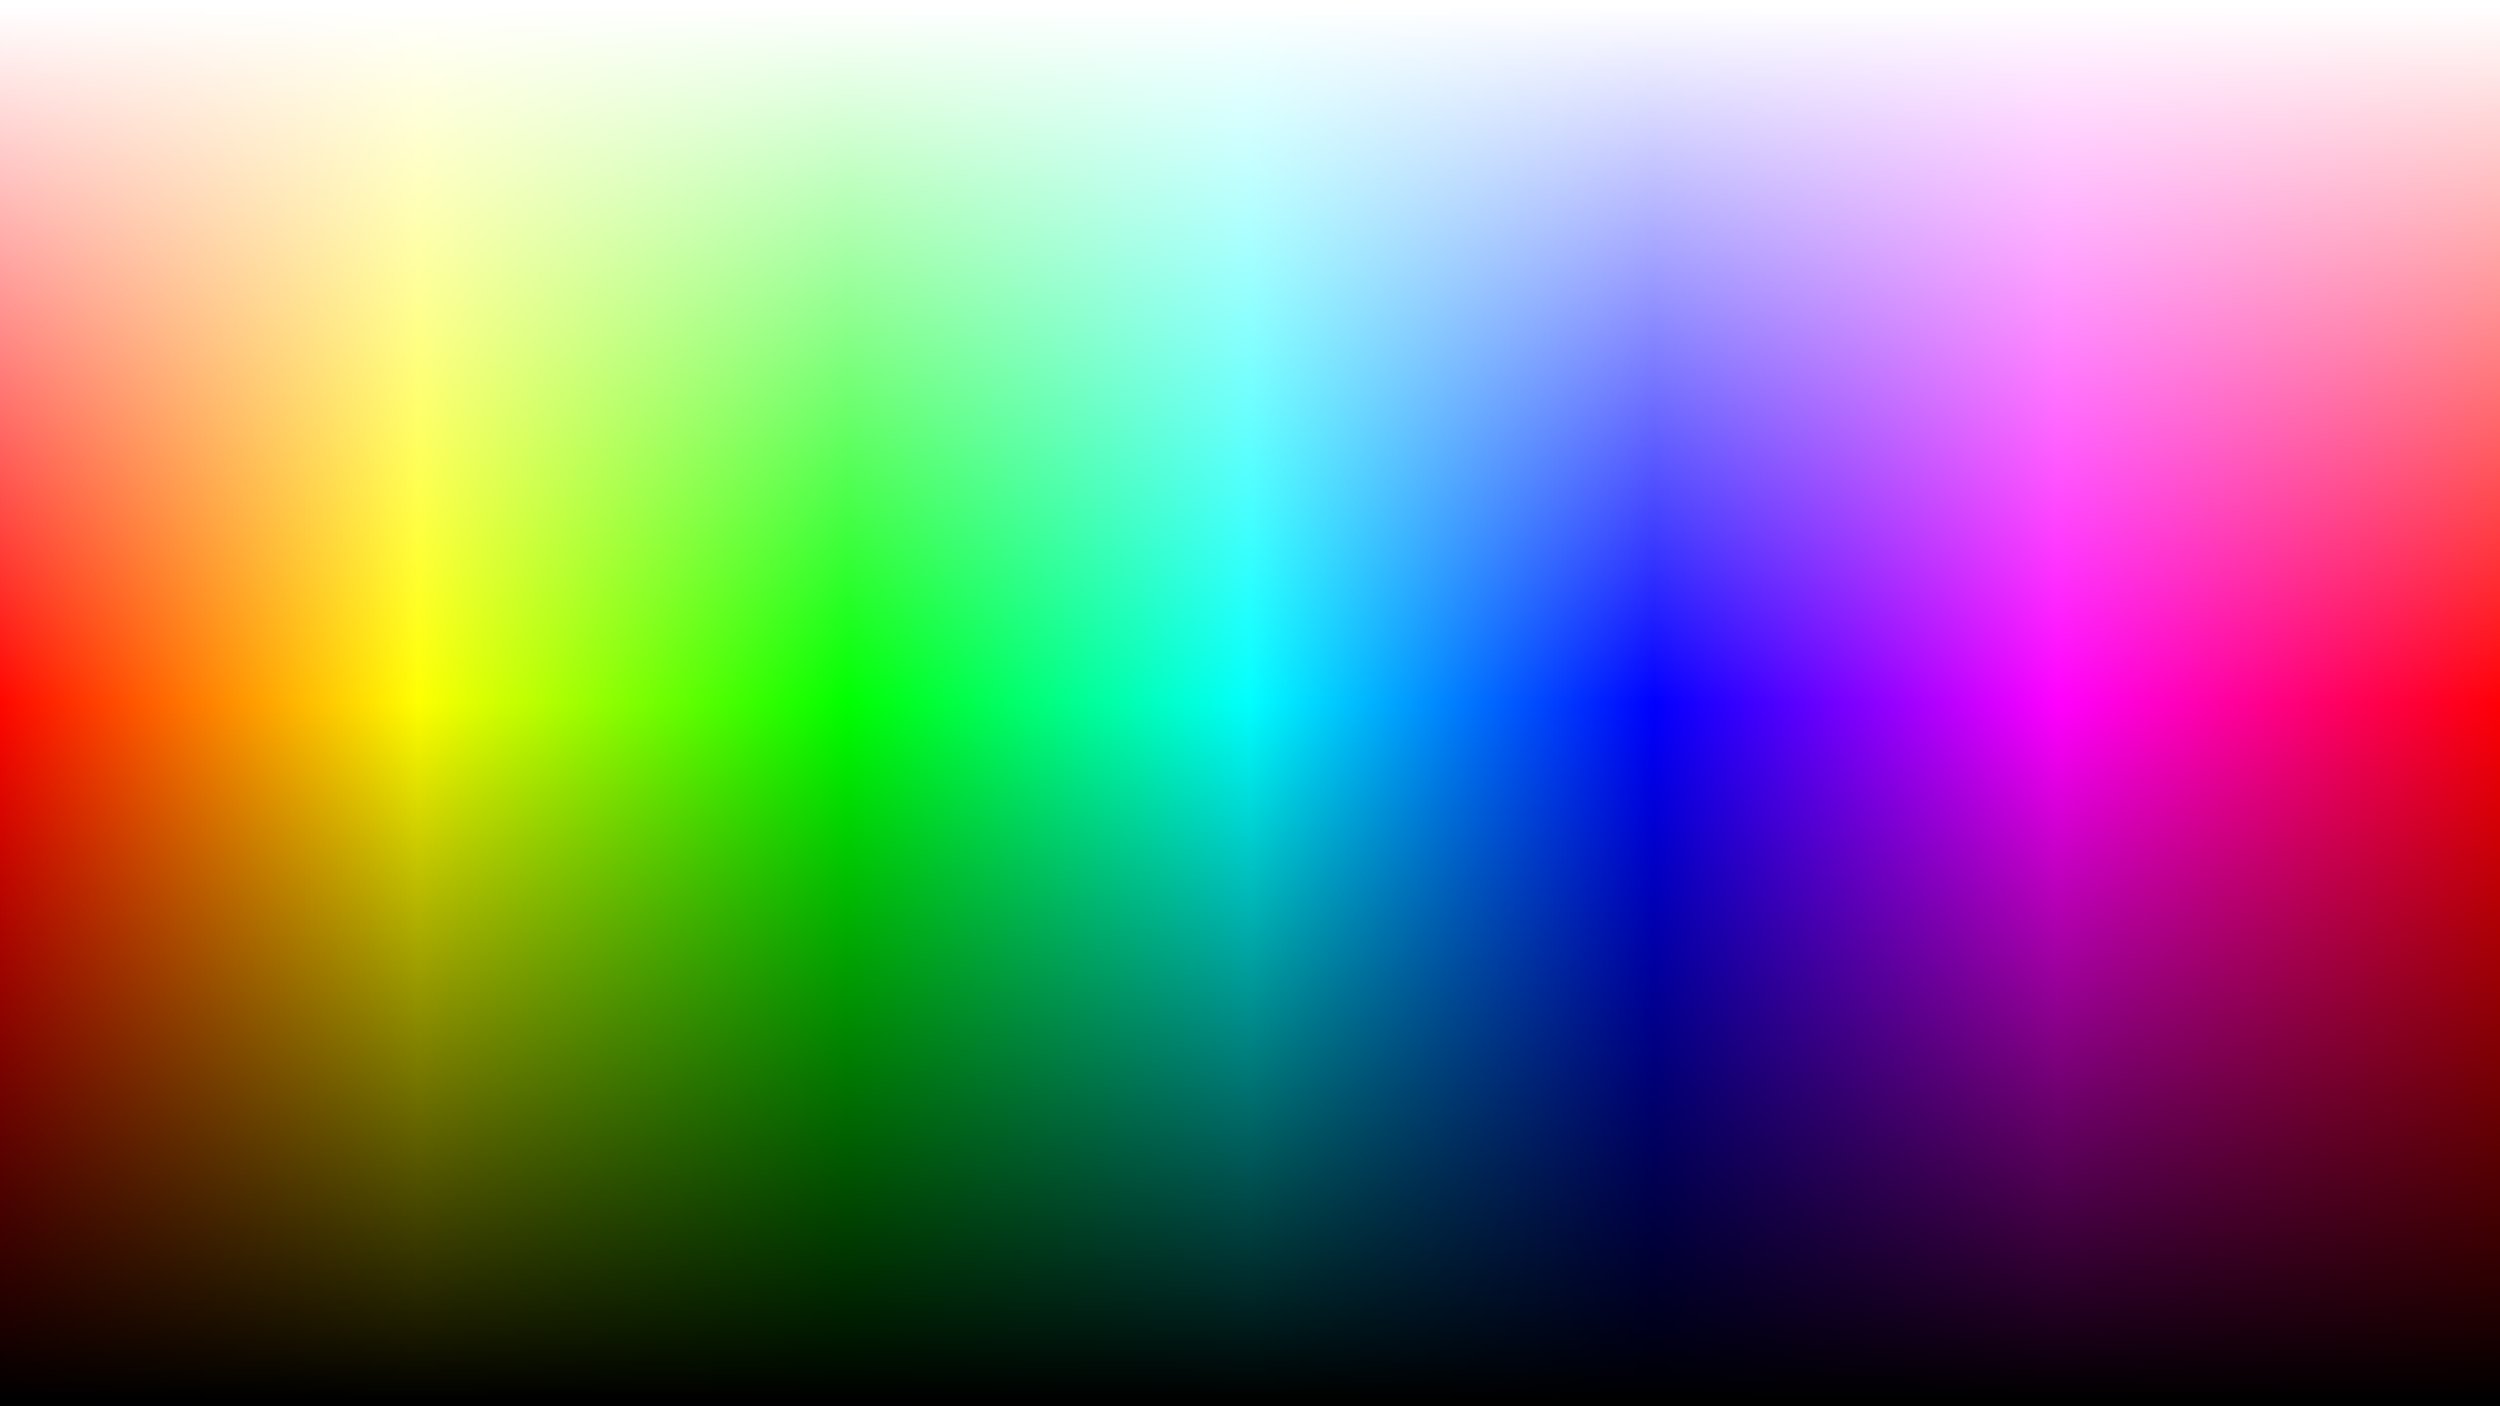 <svg class="bootstrap" viewBox="0 0 1920 1080" style="width:100%; height:100%" preserveAspectRatio="none">
    <rect x="0" y="0" width="1920" height="1080" fill="#333333" stroke="none"/>
    <defs>
        <linearGradient id="rainbow">
            <stop offset="0%" stop-color="#ff0000" />
            <stop offset="17%" stop-color="#ffff00" />
            <stop offset="34%" stop-color="#00ff00" />
            <stop offset="50%" stop-color="#00ffff" />
            <stop offset="66%" stop-color="#0000ff" />
            <stop offset="82%" stop-color="#ff00ff" />
            <stop offset="100%" stop-color="#ff0000" />
        </linearGradient>
        <linearGradient id="black" gradientTransform="rotate(90)">
            <stop offset="0.5" stop-color="black" stop-opacity="0" />
            <stop offset="1" stop-color="black" stop-opacity="1" />
        </linearGradient>
        <linearGradient id="white" gradientTransform="rotate(90)">
            <stop offset="0" stop-color="white" stop-opacity="1" />
            <stop offset="0.5" stop-color="white" stop-opacity="0" />
        </linearGradient>
    </defs>
    <rect width="100%" height="100%" fill="url(#rainbow)" />
    <rect width="100%" height="100%" fill="url(#black)" />
    <rect width="100%" height="100%" fill="url(#white)" />
</svg>